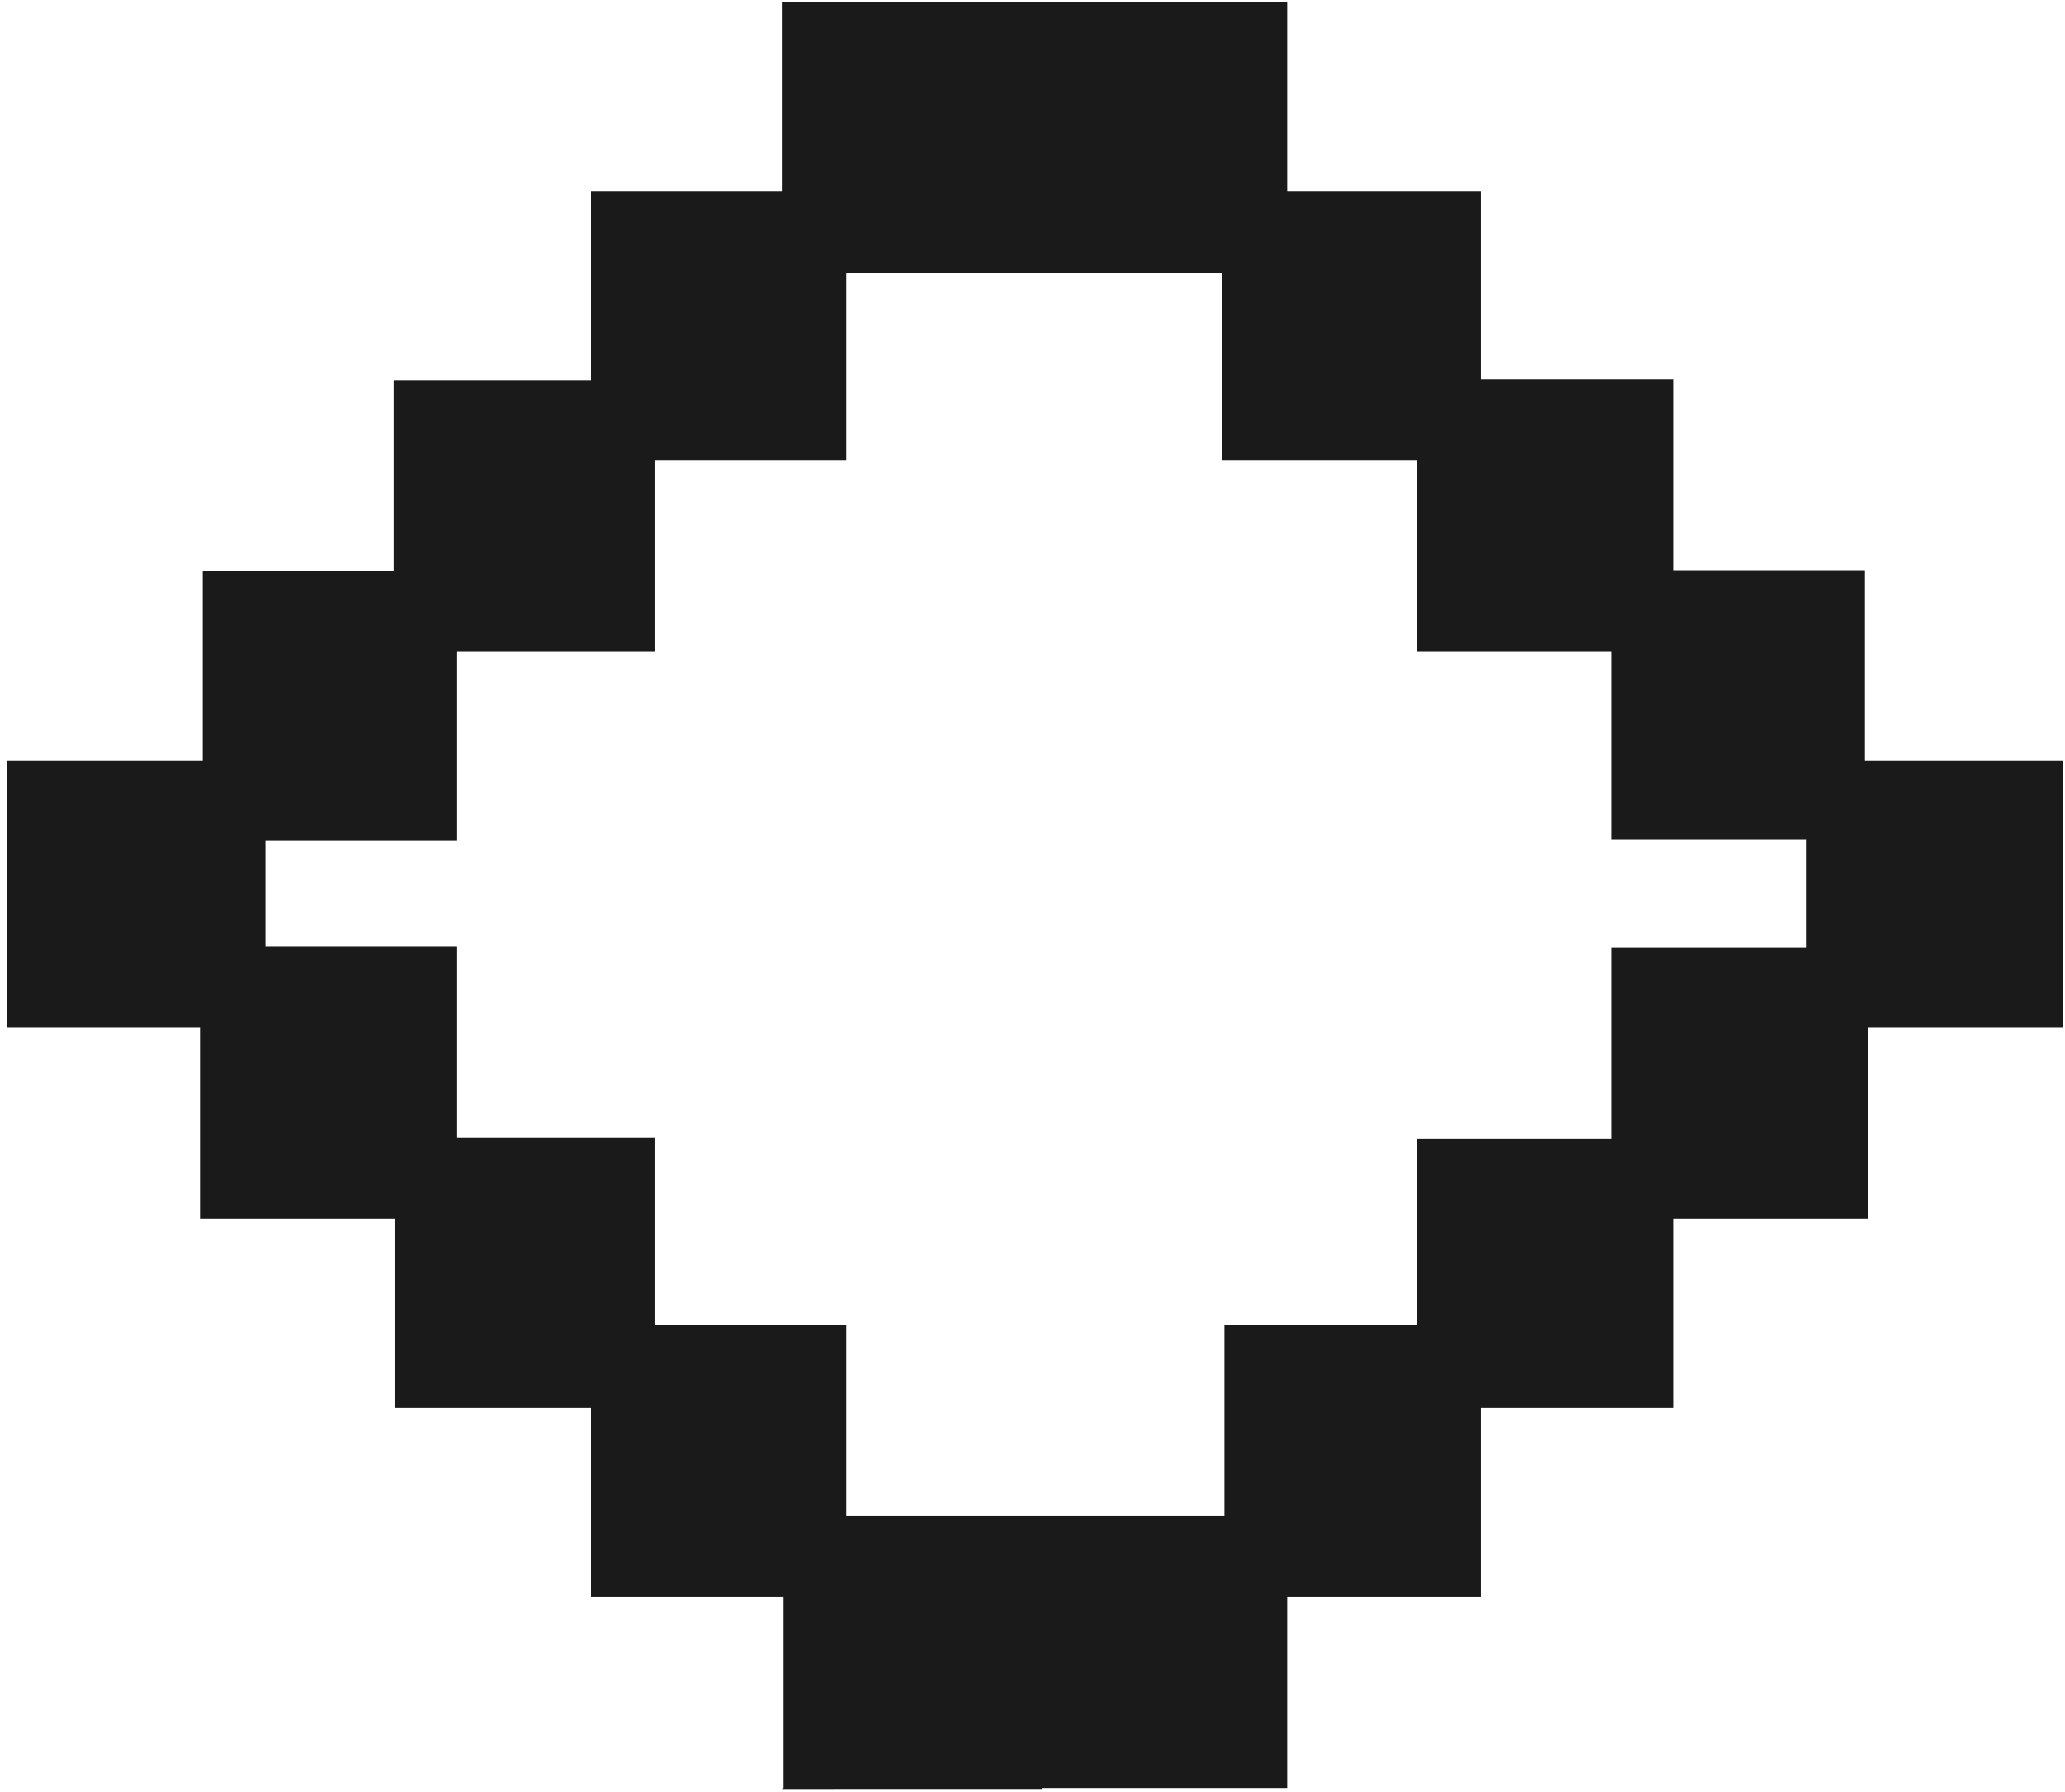 <svg xmlns="http://www.w3.org/2000/svg" width="227" height="197" fill="none">
  <path fill="#1A1A1A" d="M86.1 196.6v-21H65v-20.8H43.4V134H22v-21H.8V83.6h21.5V62.8h21v-21H65V21h21V.2h28.5V30H93v20.6H72v21H50.2v20.8h-21v11.7h21v21H72v20.6h21v21h21.6v30H86Zm27 0v-29.9h21.5v-21h21.2v-20.5h21.3v-21h21.5V92.3h-21.5V71.6h-21.3v-21h-21.5V30h-21.2V.2h28.4V21h21.3v20.7H184v21h21v20.9h21.8V113h-21.5v21H184v20.8h-21.2v20.8h-21.3v21h-28.4Z"/>
</svg>
